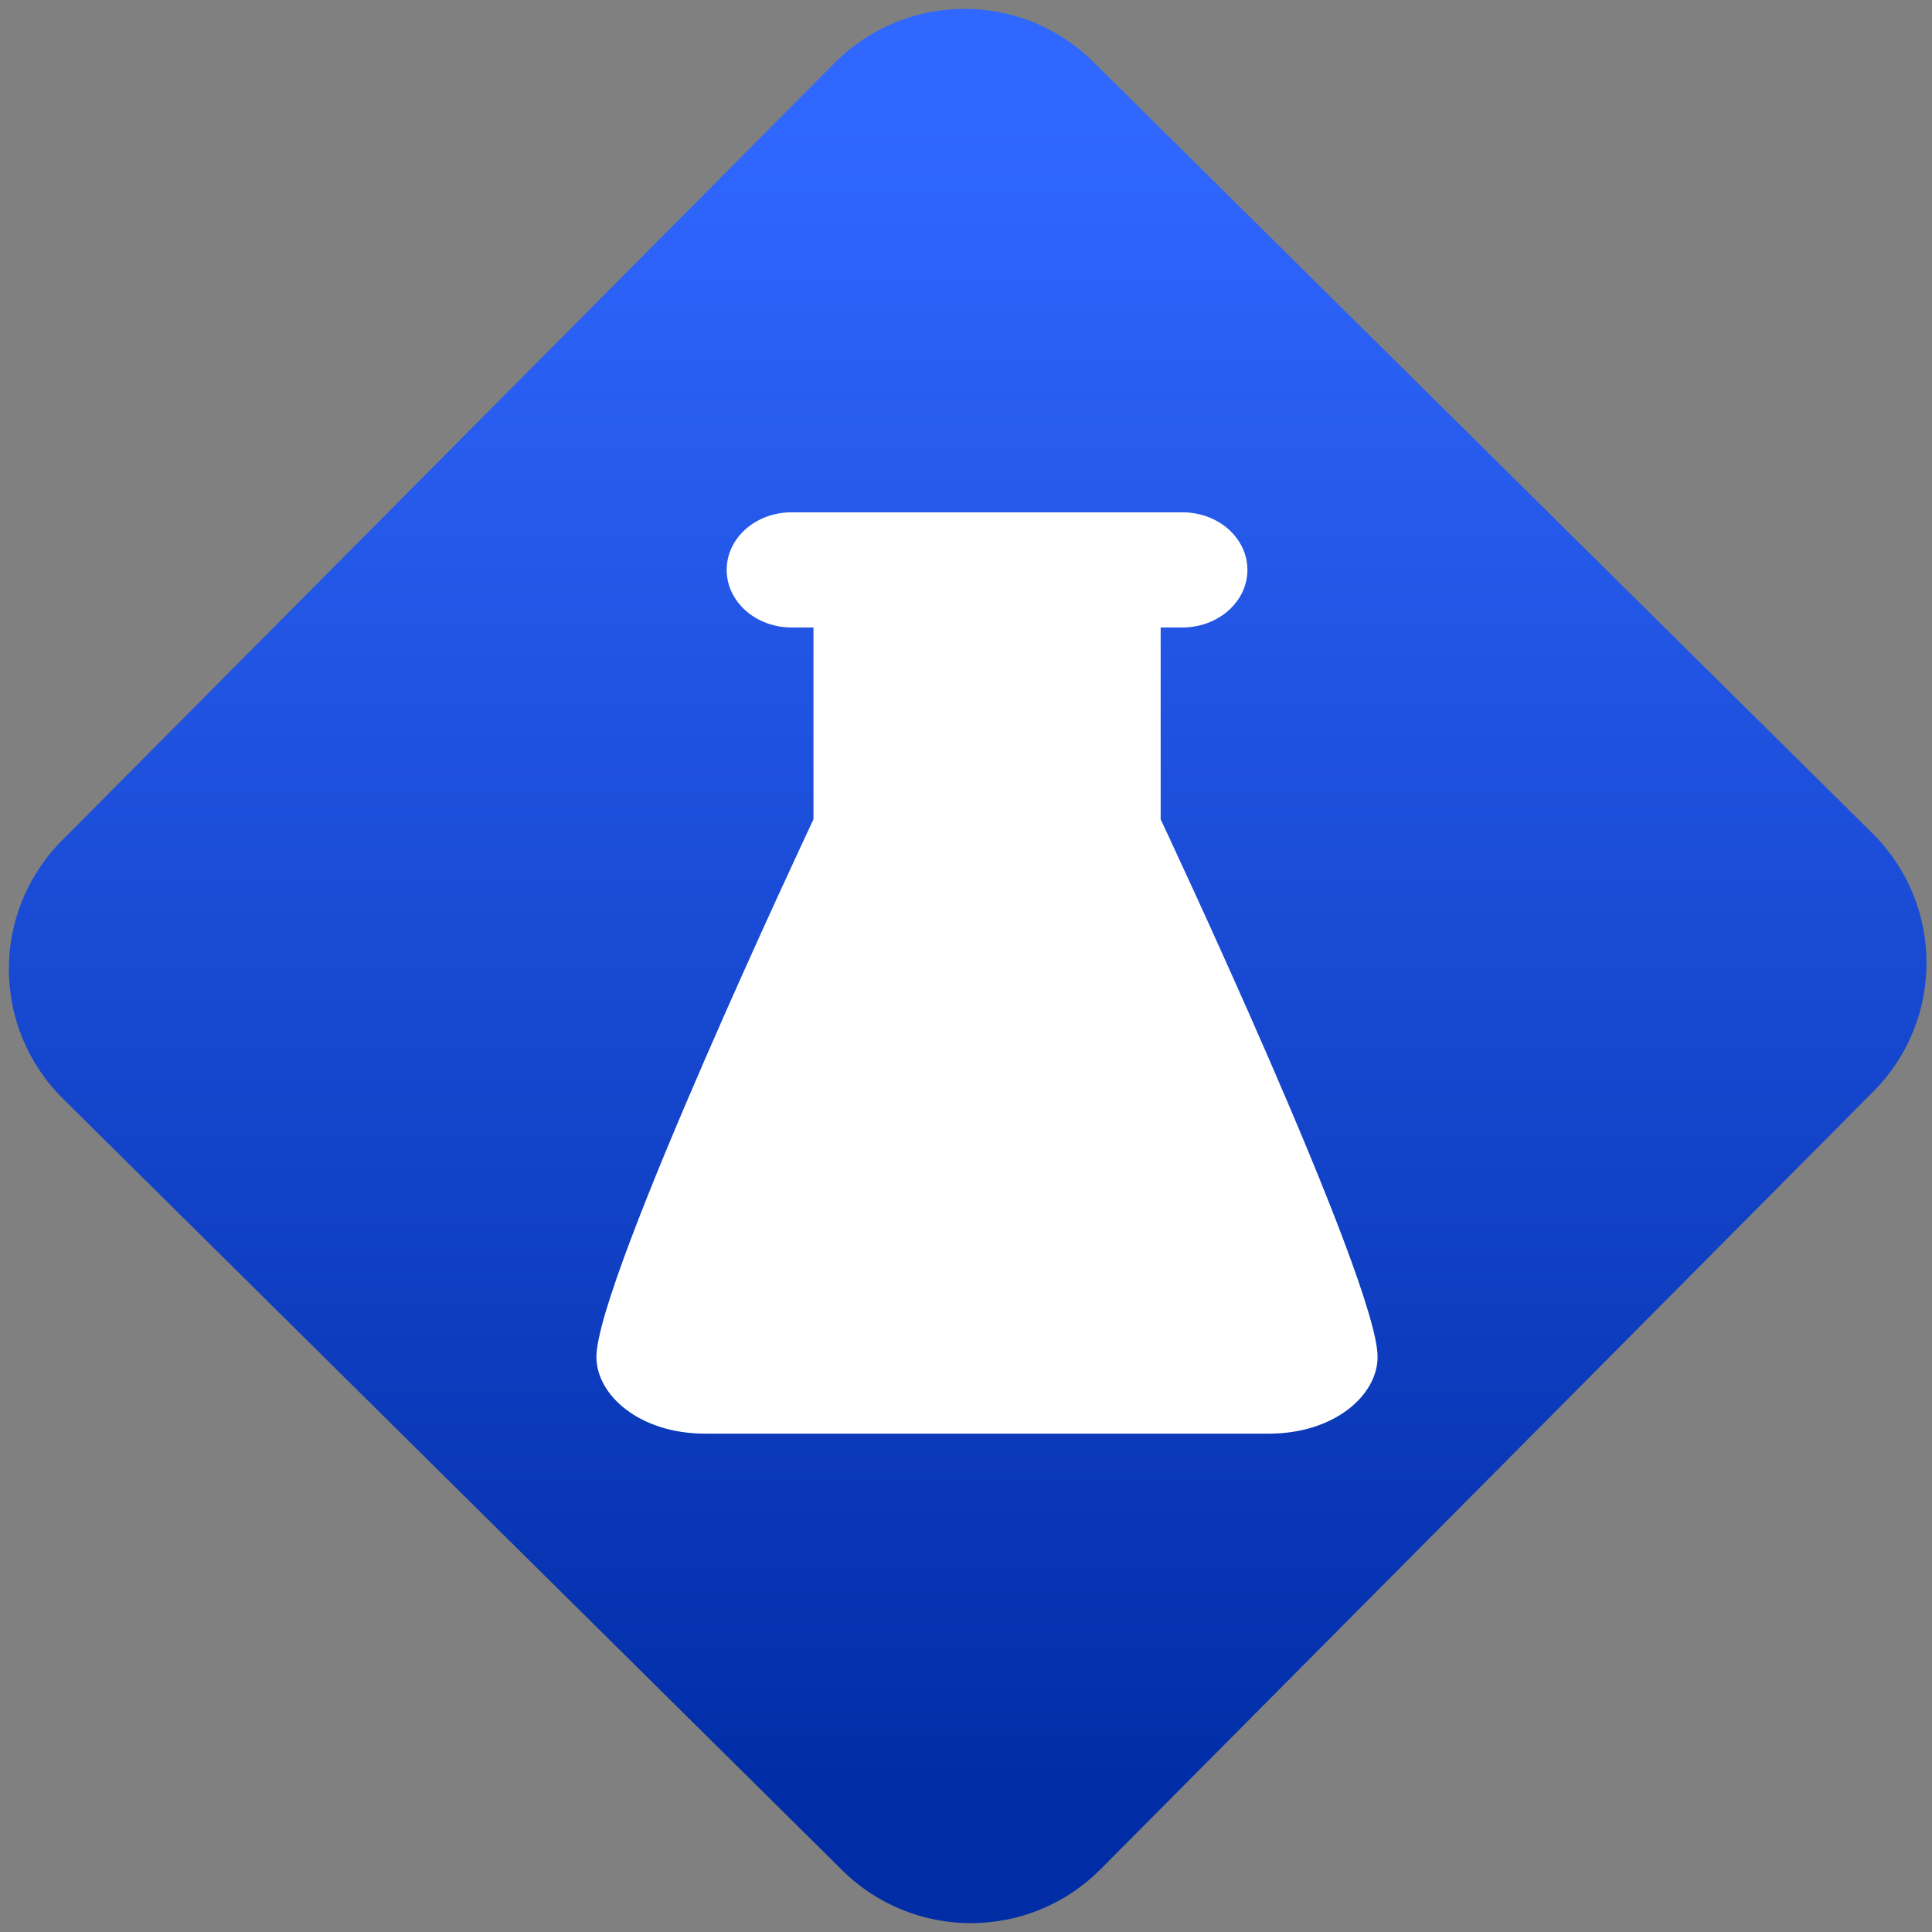 <svg width="64" height="64" viewBox="0 0 64 64" version="1.1"><rect x="0" y="0" width="64" height="64" fill="#808080" stroke="none"/><defs><linearGradient id="linear-pattern-0" gradientUnits="userSpaceOnUse" x1="0" y1="0" x2="0" y2="1" gradientTransform="matrix(60, 0, 0, 56, 0, 4)"><stop offset="0" stop-color="#3067ff" stop-opacity="1"/><stop offset="1" stop-color="#002ca6" stop-opacity="1"/></linearGradient></defs><path fill="url(#linear-pattern-0)" fill-opacity="1" d="M 36.219 2.051 L 62.027 27.605 C 64.402 29.957 64.418 33.785 62.059 36.156 L 36.461 61.918 C 34.105 64.289 30.27 64.305 27.895 61.949 L 2.086 36.395 C -0.289 34.043 -0.305 30.215 2.051 27.844 L 27.652 2.082 C 30.008 -0.289 33.844 -0.305 36.219 2.051 Z M 36.219 2.051 " /><g transform="matrix(1.008,0,0,1.003,16.221,16.077)"><path fill-rule="nonzero" fill="rgb(100%, 100%, 100%)" fill-opacity="1" d="M 9.926 0.891 C 8.742 0.891 7.789 1.738 7.789 2.793 C 7.789 3.844 8.742 4.695 9.926 4.695 L 10.641 4.695 L 10.641 11.031 C 10.641 11.031 3.508 26.25 3.508 28.785 C 3.508 30.055 4.934 31.32 7.074 31.32 L 25.613 31.32 C 27.754 31.32 29.18 30.055 29.18 28.785 C 29.18 26.25 22.051 11.031 22.051 11.031 L 22.051 4.695 L 22.762 4.695 C 23.945 4.695 24.902 3.844 24.902 2.793 C 24.902 1.738 23.945 0.891 22.762 0.891 Z M 9.926 0.891 "/></g></svg>
